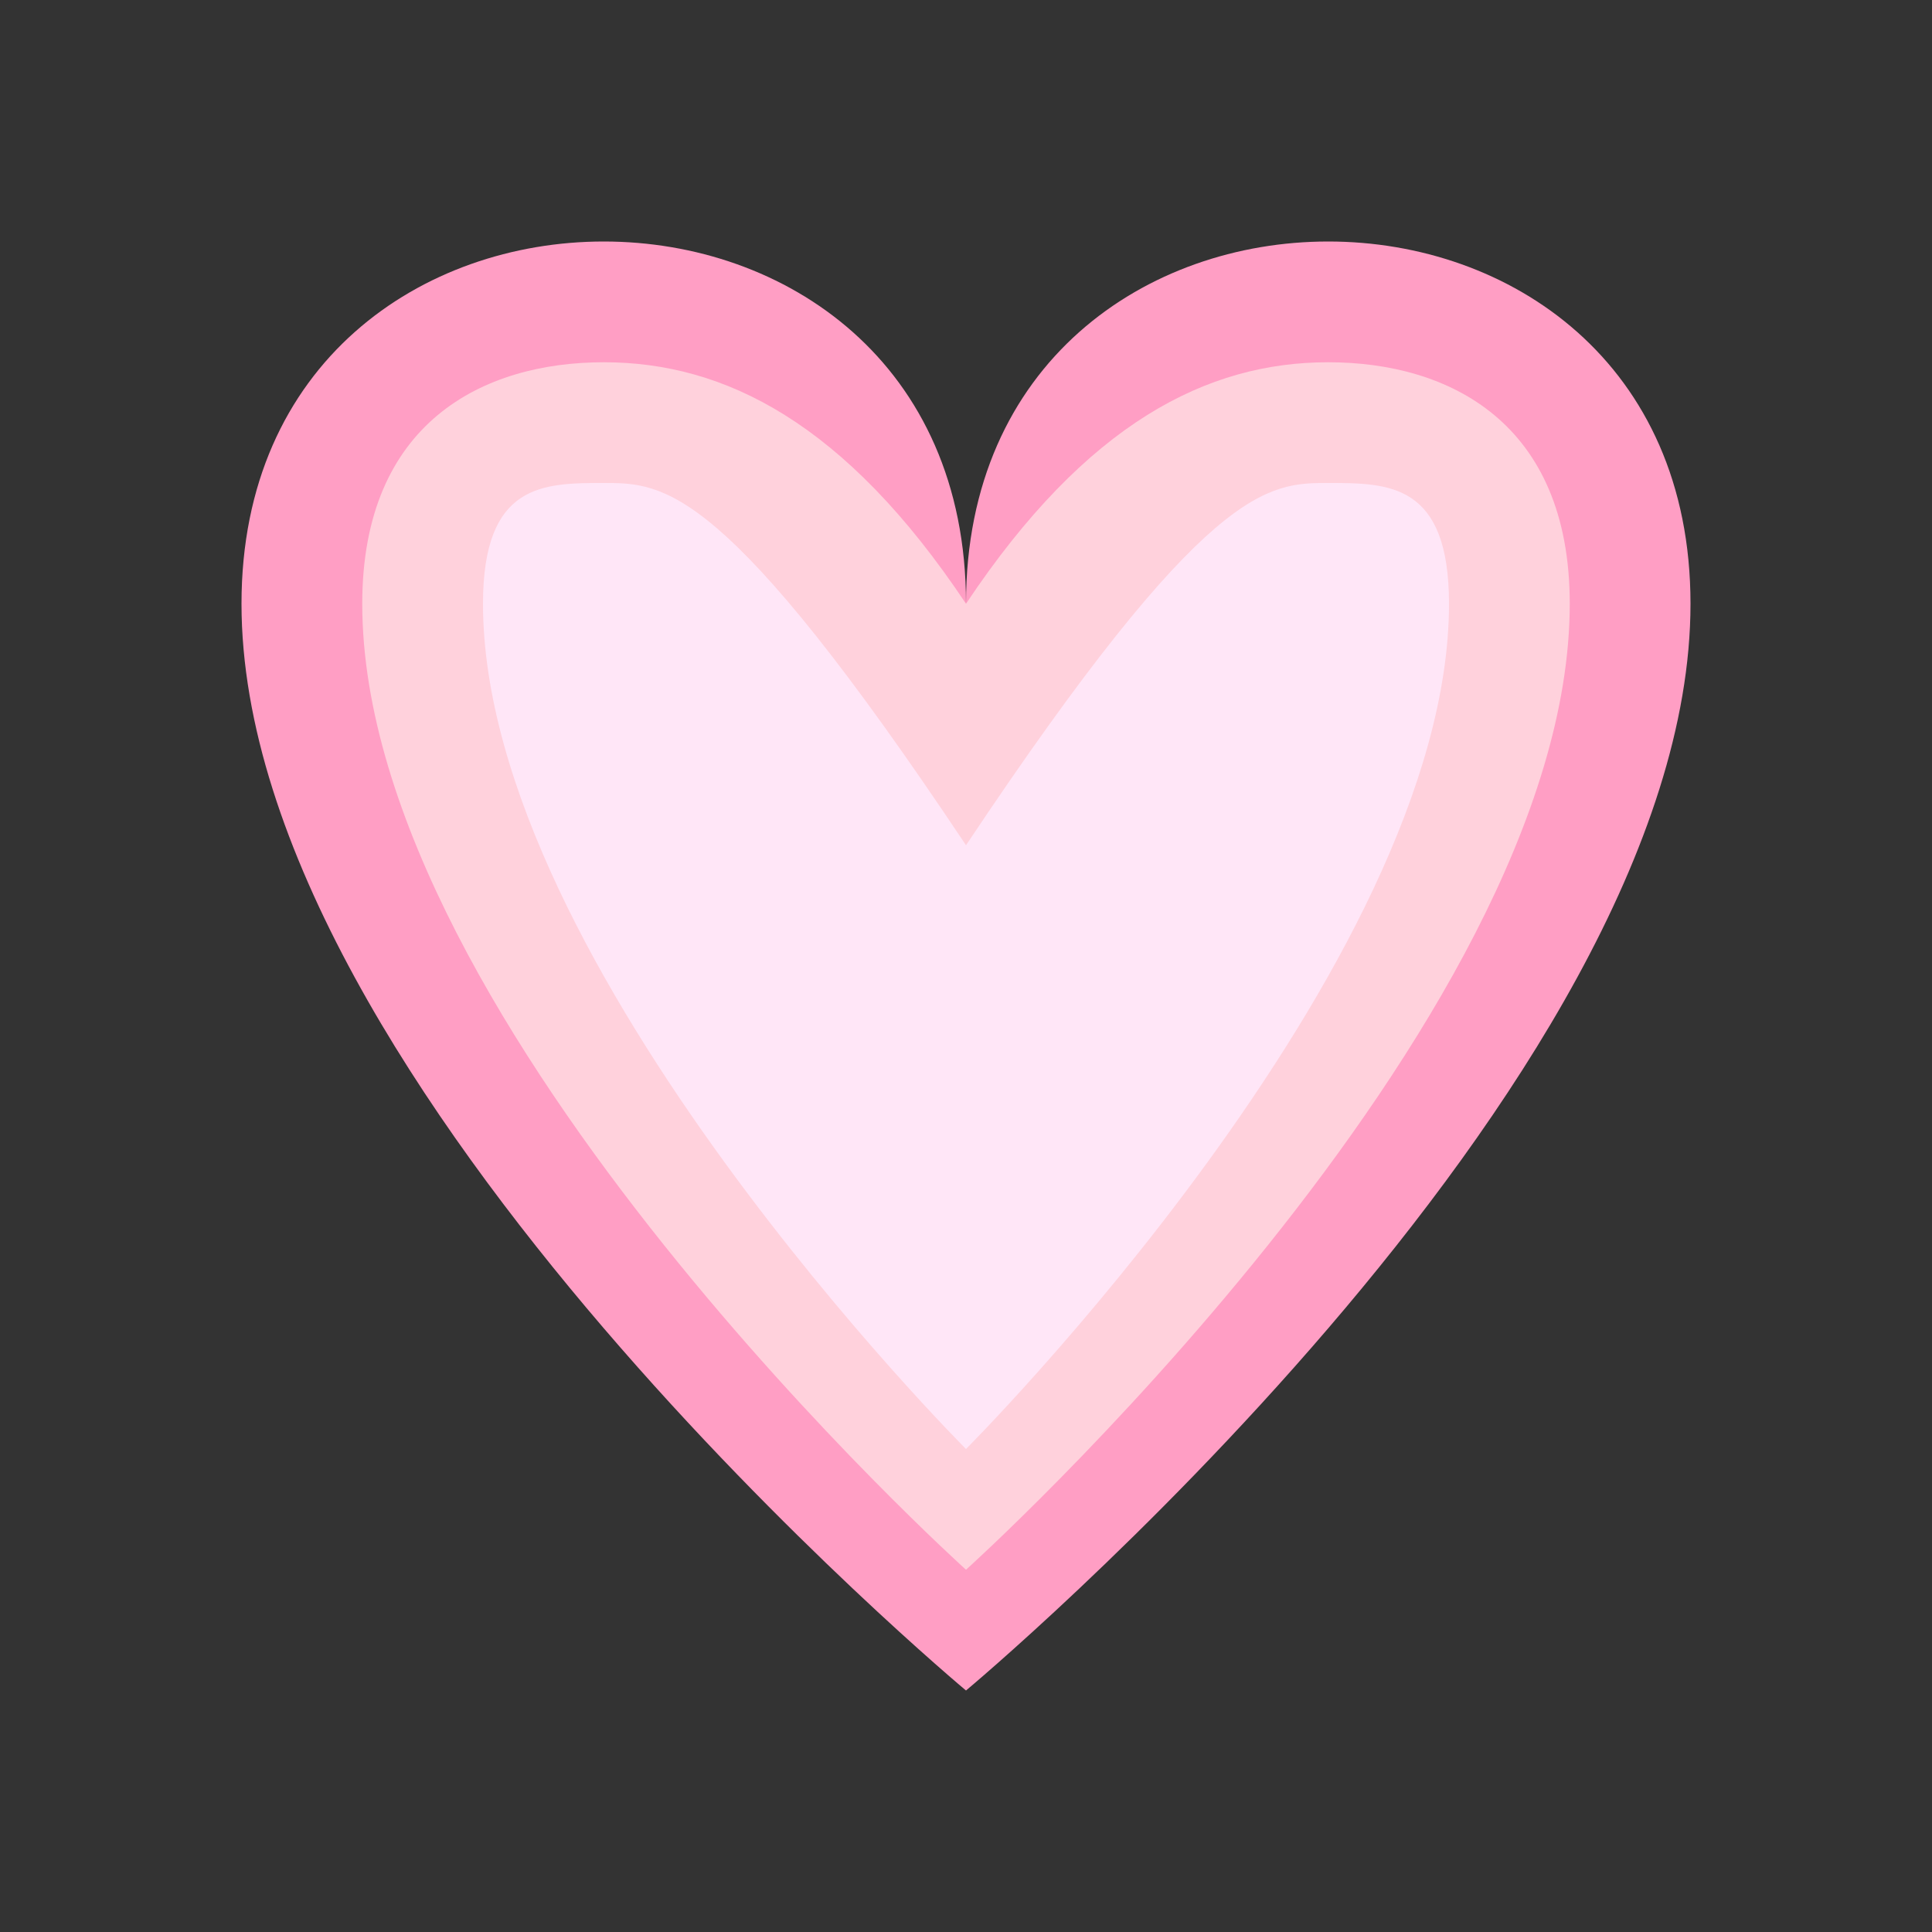 <?xml version="1.0" encoding="UTF-8"?>
<svg width="32px" height="32px" viewBox="0 0 32 32" version="1.1" xmlns="http://www.w3.org/2000/svg">
    <rect x="0" y="0" width="32" height="32" fill="#333333" stroke="none"/>
    <title>Pixel Heart</title>
    <g stroke="none" stroke-width="1" fill="none" fill-rule="evenodd">
        <path d="M16,28 C16,28 4,18 4,10 C4,6 7,4 10,4 C13,4 16,6 16,10 C16,6 19,4 22,4 C25,4 28,6 28,10 C28,18 16,28 16,28 Z" fill="#FF9EC4"></path>
        <path d="M16,26 C16,26 6,17 6,10 C6,7 8,6 10,6 C12,6 14,7 16,10 C18,7 20,6 22,6 C24,6 26,7 26,10 C26,17 16,26 16,26 Z" fill="#FFD1DC"></path>
        <path d="M16,24 C16,24 8,16 8,10 C8,8 9,8 10,8 C11,8 12,8 16,14 C20,8 21,8 22,8 C23,8 24,8 24,10 C24,16 16,24 16,24 Z" fill="#FFE6F7"></path>
    </g>
</svg>